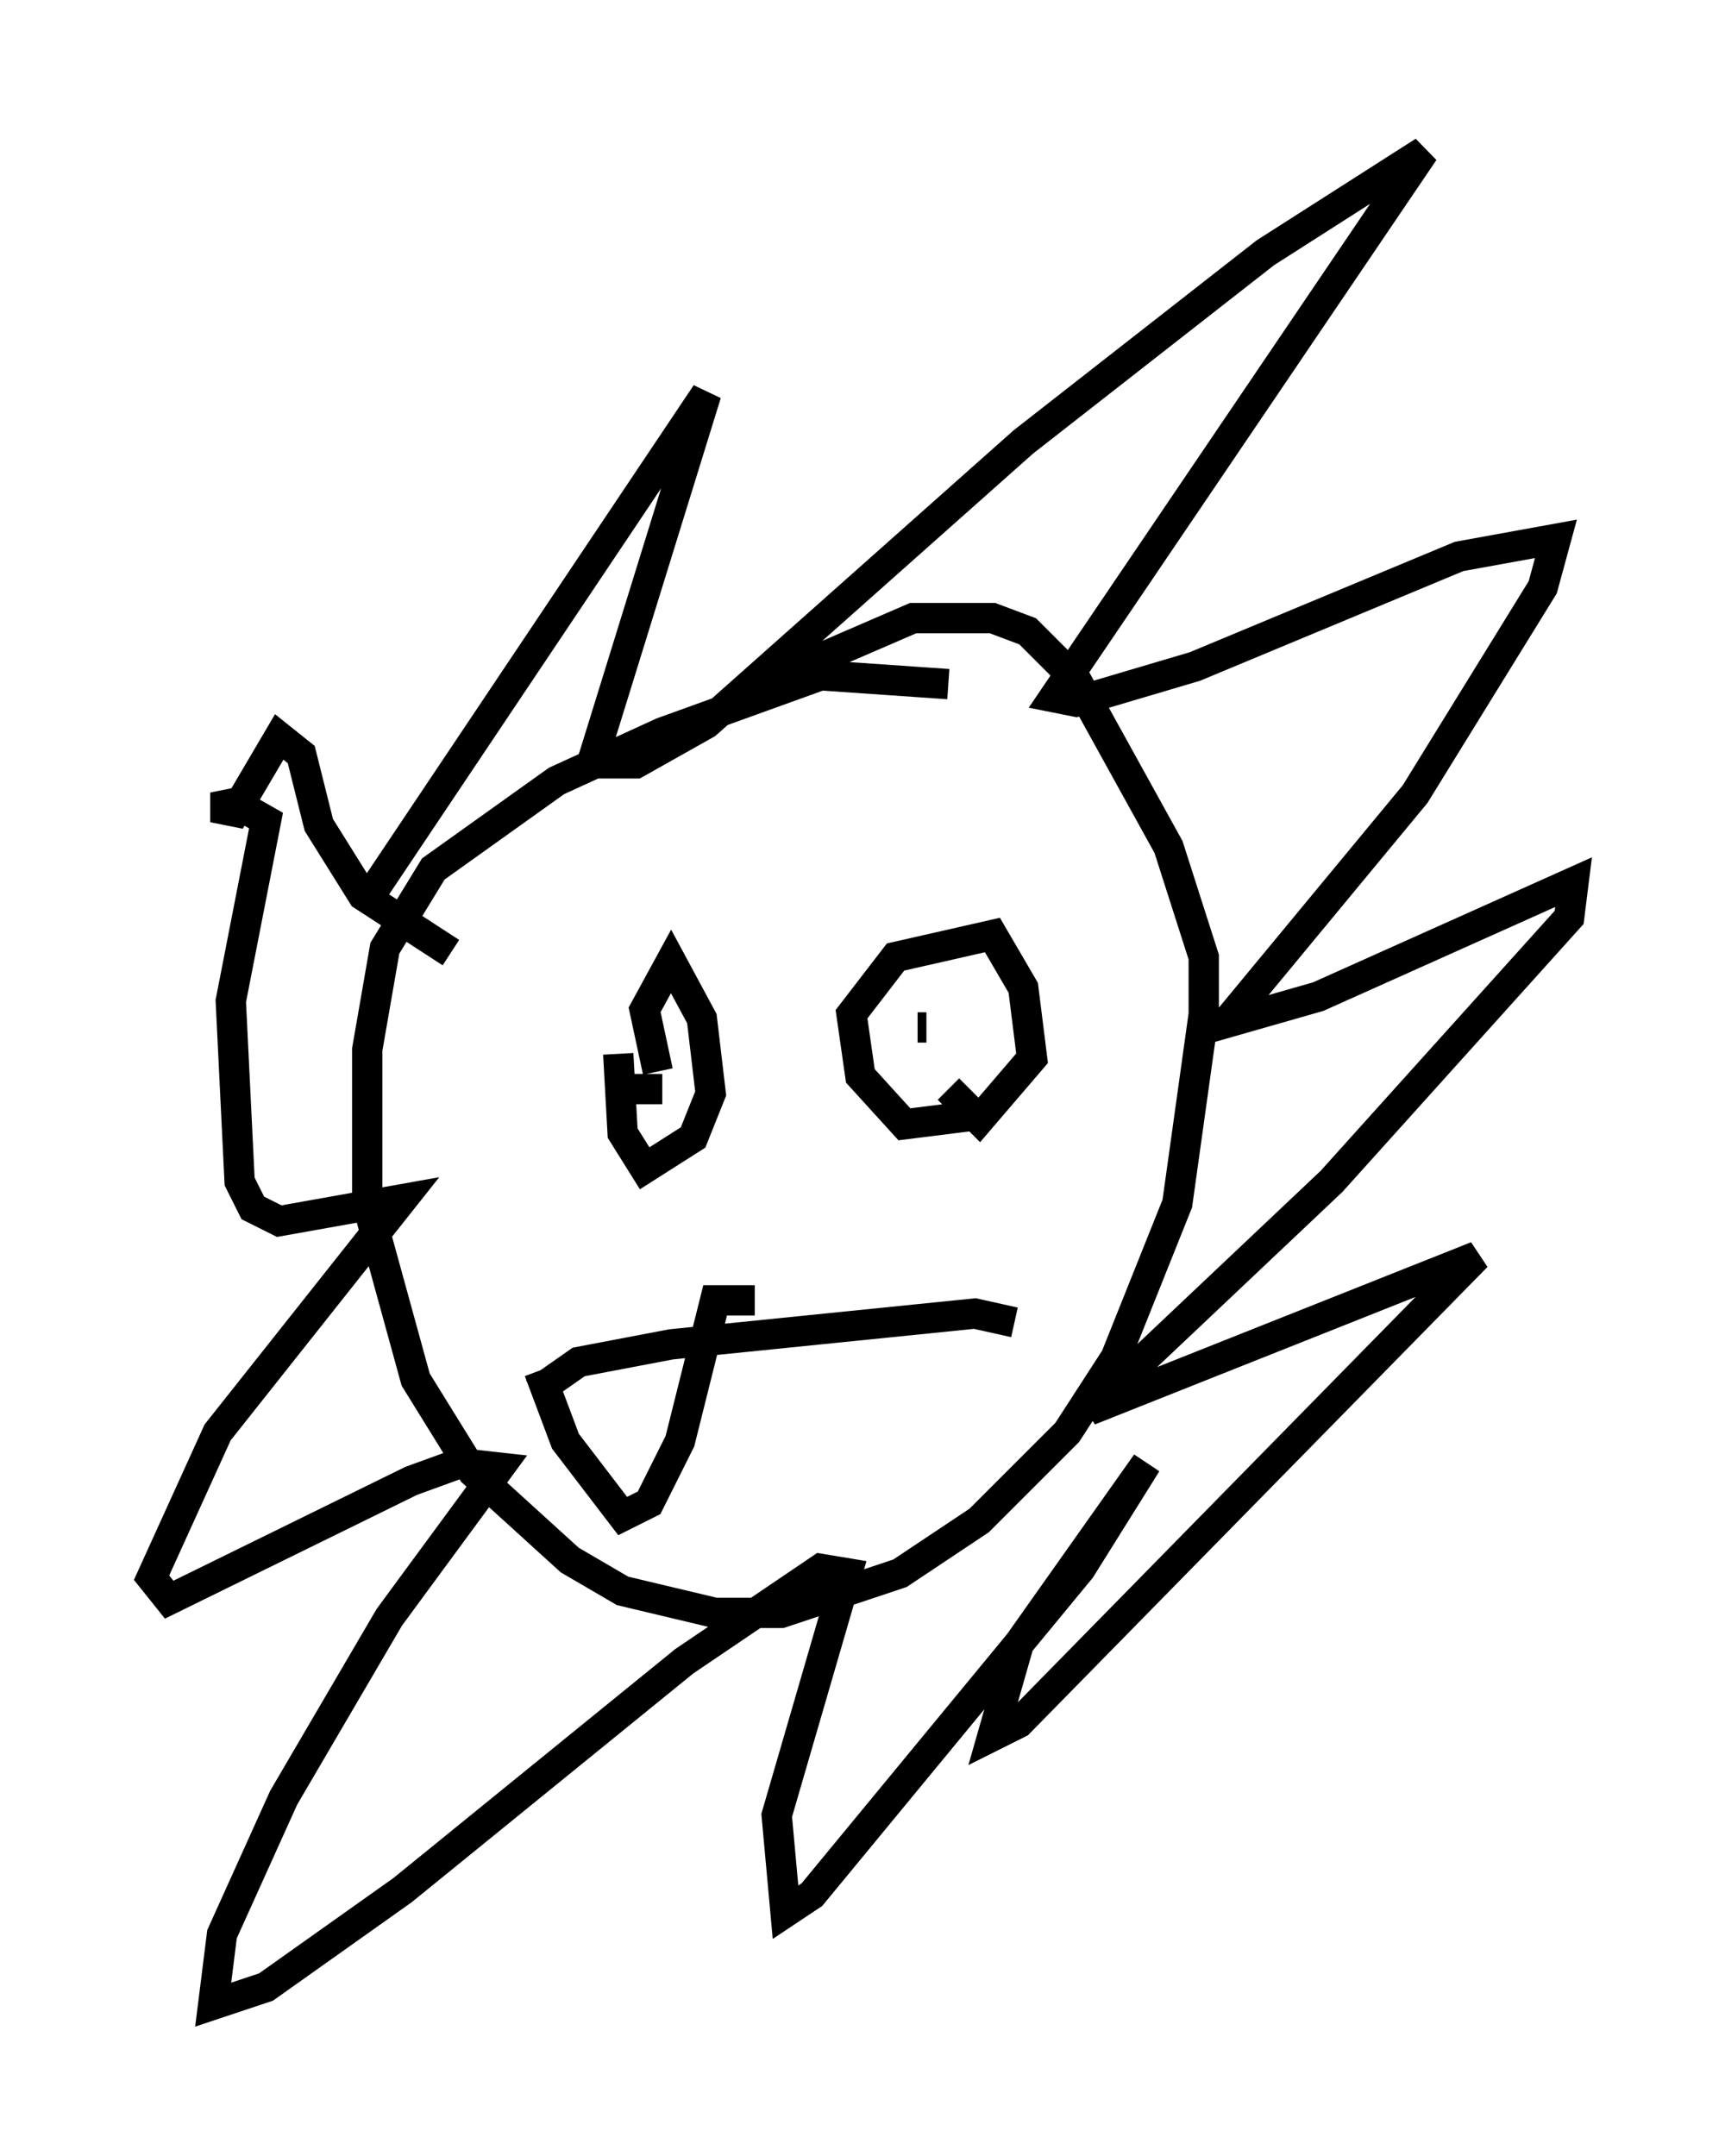 <?xml version="1.0" encoding="utf-8" ?>
<svg baseProfile="full" height="71.151" version="1.1" width="56.916" xmlns="http://www.w3.org/2000/svg" xmlns:ev="http://www.w3.org/2001/xml-events" xmlns:xlink="http://www.w3.org/1999/xlink"><defs /><rect fill="white" height="71.151" width="56.916" x="0" y="0" /><path d="M33.469, 23.447 m-2.179, -0.872 l-4.212, -0.291 -5.229, 1.888 l-3.486, 1.598 -4.067, 2.905 l-1.598, 2.615 -0.581, 3.341 l0.0, 5.084 1.598, 5.81 l1.888, 3.05 3.196, 2.905 l1.743, 1.017 3.05, 0.726 l2.179, 0.0 3.922, -1.307 l2.615, -1.743 2.905, -2.905 l1.598, -2.469 2.034, -5.084 l0.872, -6.246 0.0, -1.888 l-1.162, -3.631 -3.05, -5.52 l-1.598, -1.598 -1.162, -0.436 l-2.615, 0.0 -5.374, 2.324 m-12.346, 6.536 l10.894, -16.268 -3.777, 12.201 l1.453, 0.0 2.324, -1.307 l10.458, -9.296 7.989, -6.246 l5.229, -3.341 -12.201, 18.011 l0.726, 0.145 3.922, -1.162 l8.715, -3.631 3.196, -0.581 l-0.436, 1.598 -4.212, 6.827 l-6.246, 7.553 3.05, -0.872 l8.425, -3.777 -0.145, 1.162 l-7.844, 8.715 -7.989, 7.553 l12.782, -5.084 -15.106, 15.397 l-0.872, 0.436 0.872, -3.05 l4.212, -5.955 -2.179, 3.486 l-8.86, 10.749 -0.872, 0.581 l-0.291, -3.196 2.324, -7.989 l-0.872, -0.145 -4.503, 3.05 l-9.296, 7.553 -4.503, 3.196 l-1.743, 0.581 0.291, -2.324 l2.034, -4.503 3.486, -5.955 l3.631, -4.939 -1.307, -0.145 l-1.598, 0.581 -7.989, 3.922 l-0.581, -0.726 2.179, -4.793 l6.101, -7.698 -4.067, 0.726 l-0.872, -0.436 -0.436, -0.872 l-0.291, -5.955 1.162, -5.955 l-1.017, -0.581 -0.726, 0.145 l0.726, 0.145 1.453, -2.469 l0.726, 0.581 0.581, 2.324 l1.453, 2.324 2.905, 1.888 m6.827, 3.922 l-0.436, -2.034 0.872, -1.598 l1.017, 1.888 0.291, 2.469 l-0.581, 1.453 -1.598, 1.017 l-0.726, -1.162 -0.145, -2.615 m11.765, 2.034 l-2.324, 0.291 -1.453, -1.598 l-0.291, -2.034 1.453, -1.888 l3.196, -0.726 1.017, 1.743 l0.291, 2.324 -1.743, 2.034 l-1.017, -1.017 m-0.291, -2.034 l0.0, 0.0 m1.017, -1.453 l0.0, 0.0 m-1.743, 1.453 l0.291, 0.0 m-9.732, 2.034 l1.017, 0.0 m-4.212, 10.022 l1.453, -1.017 3.05, -0.581 l10.022, -1.017 1.307, 0.291 m-15.687, 1.598 l0.872, 2.324 1.888, 2.469 l0.872, -0.436 1.017, -2.034 l1.162, -4.648 1.307, 0.0 " fill="none" stroke="black" stroke-width="1" /></svg>